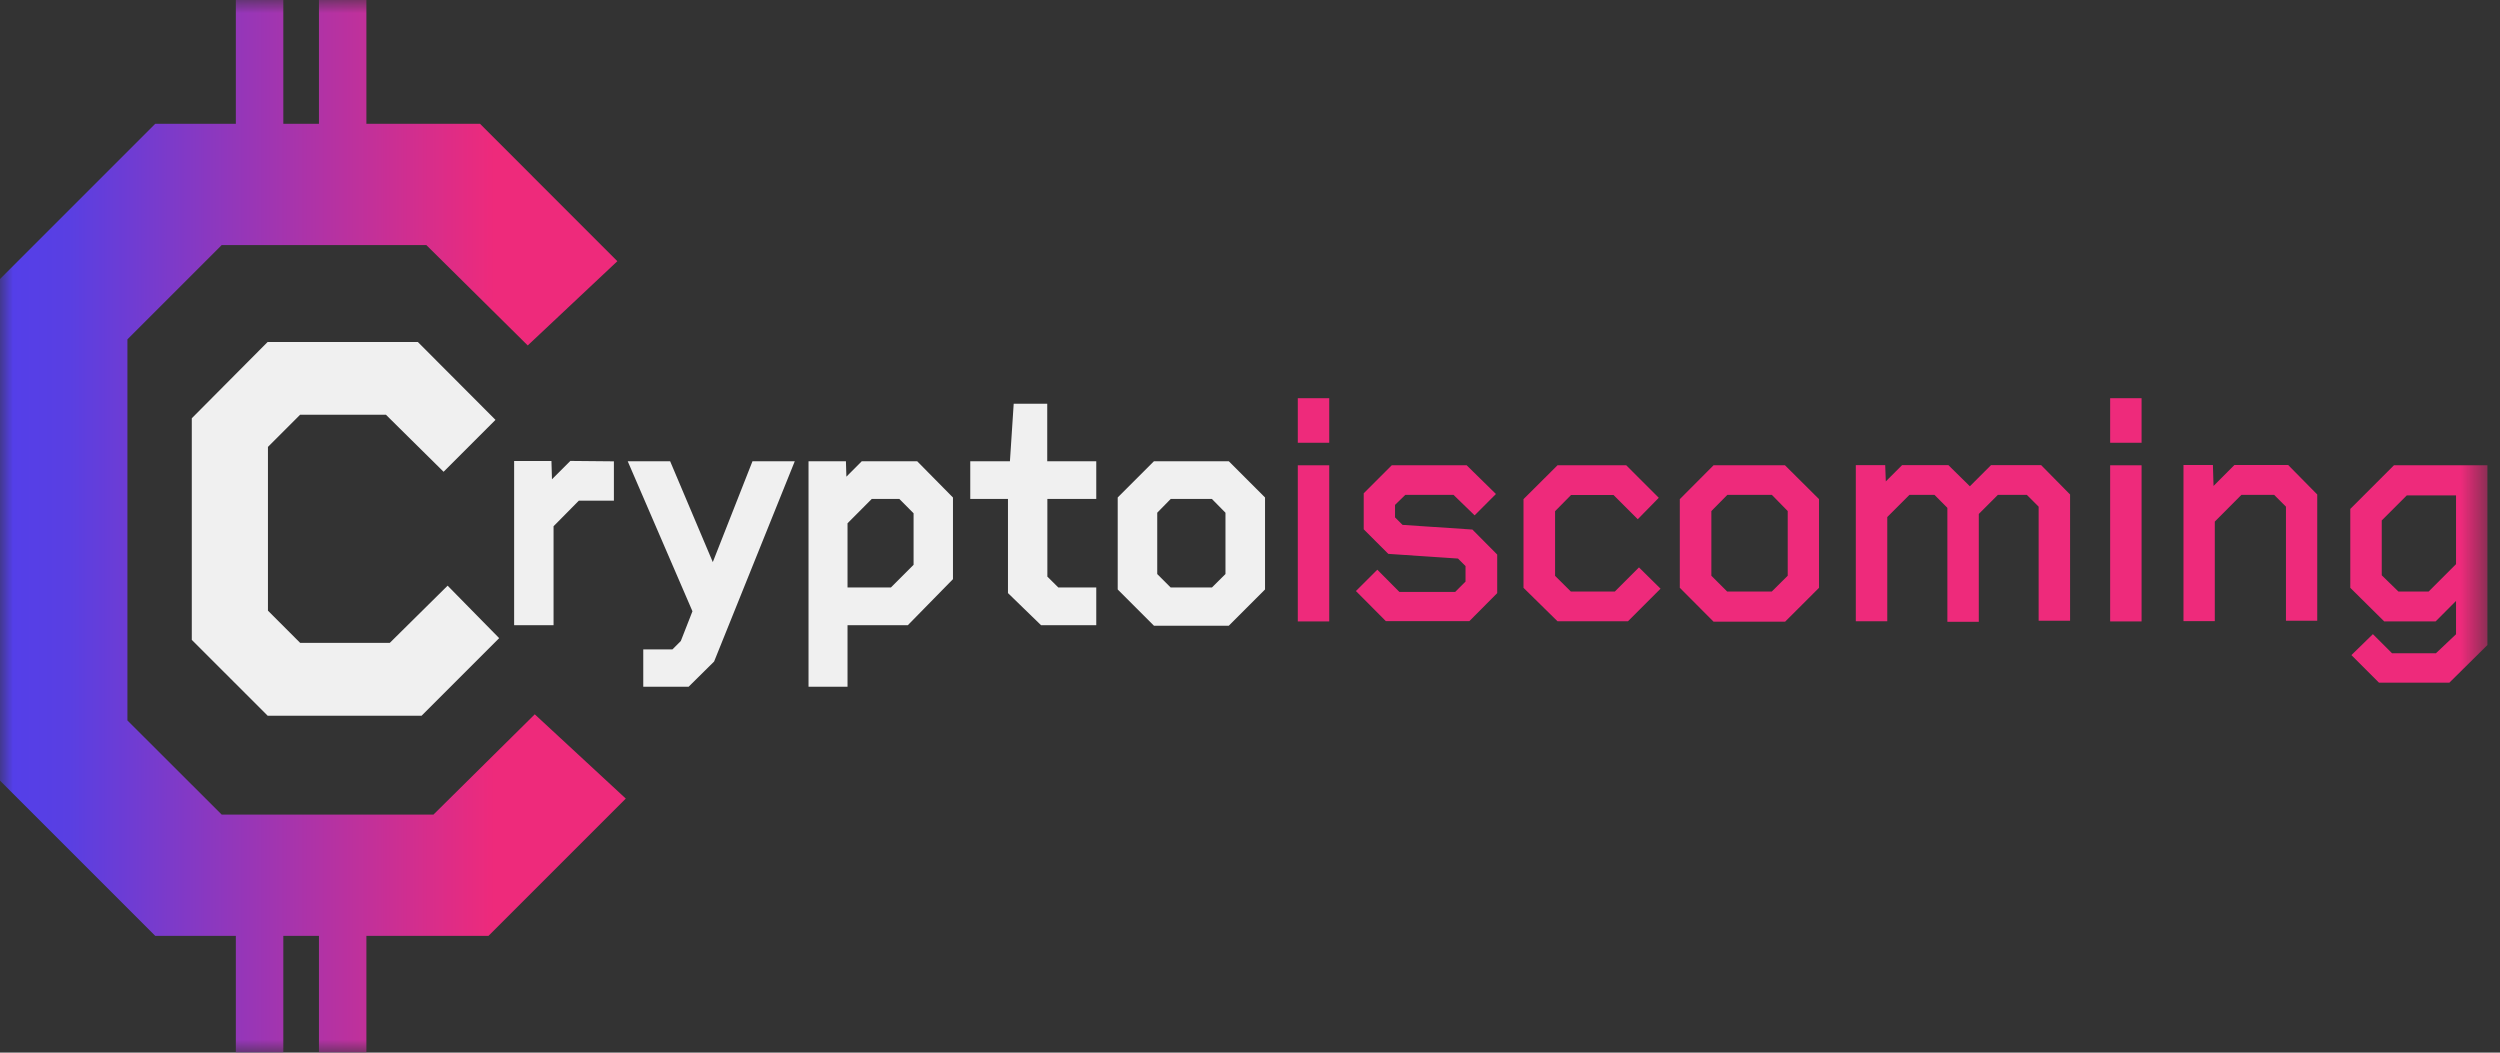 <svg width="95" height="40" viewBox="0 0 95 40" fill="none" xmlns="http://www.w3.org/2000/svg"><rect x="0" y="0" width="95" height="40" fill="#333333" stroke="none"/><g clip-path="url(#clip0_3310_348)"><mask id="mask0_3310_348" style="mask-type:luminance;" maskUnits="userSpaceOnUse" x="0" y="0" width="95" height="40"><path d="M94.481 0H0V40H94.481V0Z" fill="white"/></mask><g mask="url(#mask0_3310_348)"><path d="M17.787 24.244L15.672 26.359H10.519L8.127 23.967V16.24L10.519 13.834H15.529L17.643 15.954L16.853 16.744L15.01 14.921H11.057L9.343 16.635V23.552L11.057 25.267H15.158L17.001 23.444L17.787 24.244Z" fill="#F0F0F0" stroke="#F0F0F0" stroke-width="1.678" stroke-miterlimit="10"/><path d="M22.925 17.93V18.622H21.828L20.632 19.832V23.355H19.94V17.92H20.563L20.598 19.16L21.838 17.92L22.925 17.93Z" fill="#F0F0F0" stroke="#F0F0F0" stroke-width="0.806" stroke-miterlimit="10"/><path d="M29.605 17.93L26.793 24.911L26.003 25.692H24.847V25.079H25.721L26.215 24.585L26.749 23.221L24.466 17.93H25.198L27.1 22.426L28.869 17.93H29.605Z" fill="#F0F0F0" stroke="#F0F0F0" stroke-width="0.806" stroke-miterlimit="10"/><path d="M35.81 19.071V21.843L34.328 23.355H31.803V25.692H31.127V17.93H31.754L31.788 19.061L32.915 17.93H34.684L35.81 19.071ZM35.119 21.63V19.338L34.343 18.557H32.959L31.803 19.718V22.727H34.022L35.119 21.63Z" fill="#F0F0F0" stroke="#F0F0F0" stroke-width="0.806" stroke-miterlimit="10"/><path d="M39.397 18.557V22.08L40.05 22.727H41.255V23.355H39.724L38.706 22.367V18.557H37.273V17.93H38.755L38.898 15.746H39.392V17.93H41.255V18.557H39.397Z" fill="#F0F0F0" stroke="#F0F0F0" stroke-width="0.806" stroke-miterlimit="10"/><path d="M47.668 19.071V22.233L46.527 23.374H44.017L42.876 22.233V19.071L44.017 17.93H46.527L47.668 19.071ZM46.971 21.981V19.318L46.22 18.557H44.318L43.572 19.318V21.981L44.318 22.727H46.22L46.971 21.981Z" fill="#F0F0F0" stroke="#F0F0F0" stroke-width="0.806" stroke-miterlimit="10"/><path d="M49.565 15.381H50.262V16.576H49.565V15.381ZM49.565 17.93H50.262V23.365H49.565V17.93Z" fill="#EE2A7B" stroke="#EE2A7B" stroke-width="0.498" stroke-miterlimit="10"/><path d="M56.645 21.176V22.436L55.731 23.355H52.767L51.877 22.46L52.337 22.001L53.073 22.742H55.4L55.939 22.203V21.408L55.514 20.983L52.866 20.805L52.07 20.01V18.849L52.989 17.93H55.632L56.492 18.774L56.033 19.234L55.336 18.557H53.3L52.762 19.081V19.763L53.187 20.188L55.84 20.365L56.645 21.176Z" fill="#EE2A7B" stroke="#EE2A7B" stroke-width="0.498" stroke-miterlimit="10"/><path d="M62.747 22.371L61.759 23.36H59.288L58.142 22.233V19.071L59.288 17.93H61.694L62.683 18.918L62.233 19.377L61.418 18.562H59.595L58.844 19.323V21.986L59.59 22.727H61.467L62.282 21.912L62.747 22.371Z" fill="#EE2A7B" stroke="#EE2A7B" stroke-width="0.498" stroke-miterlimit="10"/><path d="M68.874 19.071V22.233L67.732 23.374H65.218L64.081 22.233V19.071L65.218 17.93H67.727L68.874 19.071ZM68.182 21.981V19.318L67.436 18.557H65.534L64.783 19.318V21.981L65.529 22.727H67.431L68.182 21.981Z" fill="#EE2A7B" stroke="#EE2A7B" stroke-width="0.498" stroke-miterlimit="10"/><path d="M78.414 18.893V23.34H77.717V19.15L77.124 18.557H75.815L74.945 19.427V23.379H74.249V19.195L73.616 18.557H72.455L71.467 19.545V23.36H70.77V17.925H71.398L71.433 18.873L72.381 17.925H73.938L74.856 18.829L75.761 17.925H77.46L78.414 18.893Z" fill="#EE2A7B" stroke="#EE2A7B" stroke-width="0.498" stroke-miterlimit="10"/><path d="M80.435 15.381H81.131V16.576H80.435V15.381ZM80.435 17.93H81.131V23.365H80.435V17.93Z" fill="#EE2A7B" stroke="#EE2A7B" stroke-width="0.498" stroke-miterlimit="10"/><path d="M87.806 18.893V23.34H87.115V19.15L86.522 18.557H85.069L83.913 19.718V23.355H83.221V17.92H83.849L83.883 19.051L85.01 17.92H86.847L87.806 18.893Z" fill="#EE2A7B" stroke="#EE2A7B" stroke-width="0.498" stroke-miterlimit="10"/><path d="M94.273 24.407L92.974 25.692H90.504L89.708 24.896L90.168 24.447L90.796 25.074H92.663L93.578 24.209V22.233L92.451 23.364H90.702L89.56 22.233V19.442L91.073 17.93H94.273V24.407ZM93.578 21.541V18.577H91.354L90.257 19.674V21.966L91.038 22.727H92.392L93.578 21.541Z" fill="#EE2A7B" stroke="#EE2A7B" stroke-width="0.498" stroke-miterlimit="10"/><path d="M20.321 27.144L16.472 30.954H8.424L4.842 27.377V12.895L8.424 9.313H16.201L20.054 13.127L23.459 9.926L18.241 4.704H13.923V0H12.12V4.704H10.766V0H8.962V4.704H5.899L0 10.603V29.664L5.899 35.563H8.962V40H10.766V35.563H12.12V40H13.923V35.563H18.562L23.78 30.346L20.321 27.144Z" fill="url(#paint0_linear_3310_348)"/></g></g><defs><linearGradient id="paint0_linear_3310_348" x1="0" y1="20" x2="23.78" y2="20" gradientUnits="userSpaceOnUse"><stop stop-color="#533FEA"/><stop offset="0.11" stop-color="#593FE2"/><stop offset="0.79" stop-color="#EE2A7B"/></linearGradient><clipPath id="clip0_3310_348"><rect width="95" height="40" fill="white"/></clipPath></defs></svg>